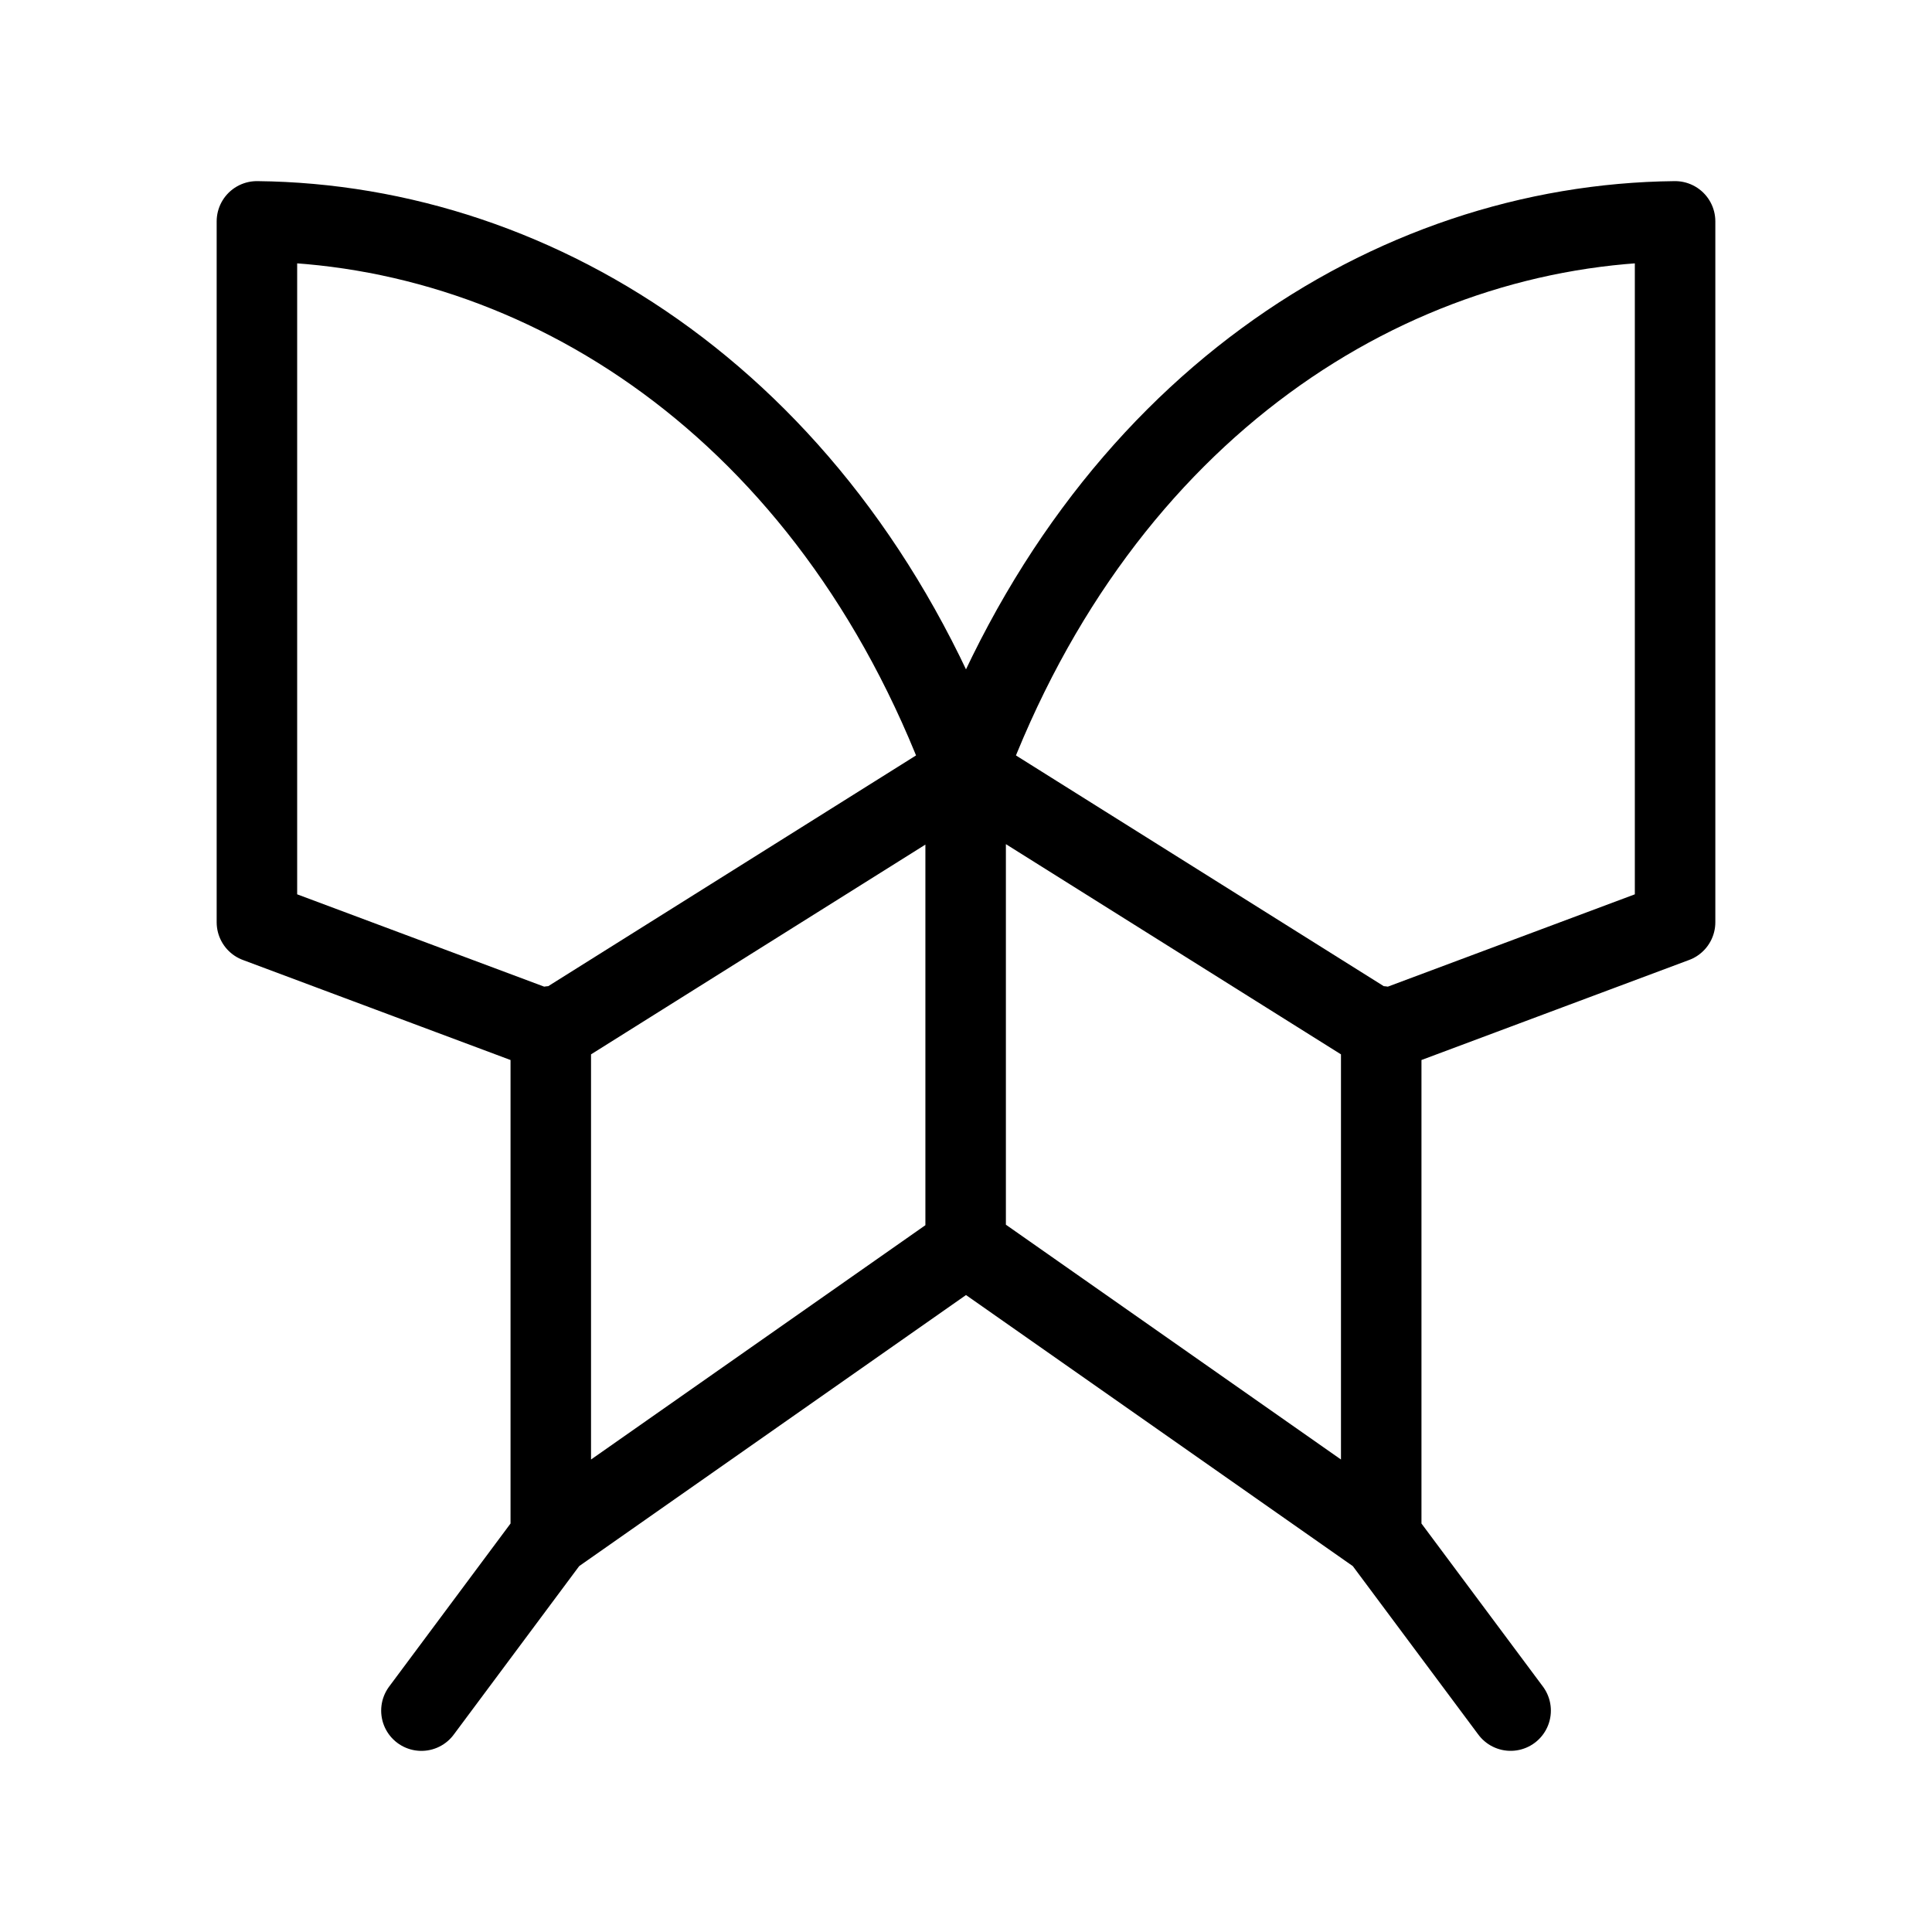<?xml version="1.0" encoding="UTF-8"?><svg id="b" xmlns="http://www.w3.org/2000/svg" viewBox="0 0 48 48"><defs><style>.d{stroke-width:2px;fill:none;stroke:#000;stroke-linecap:round;stroke-linejoin:round;}</style></defs><path id="c" class="d" d="m10.47,42.5l3.214-4.317m10.307-19.007C20.616,10.103,13.426,5.573,6.383,5.5v17.413l7.301,2.729,10.307-6.466v11.784l-10.307,7.223v-12.684m23.847,17l-3.215-4.316m-10.307-19.007c3.375-9.073,10.565-13.603,17.608-13.676v17.413l-7.301,2.729-10.307-6.466m0,11.784l10.307,7.223v-12.684"/></svg>